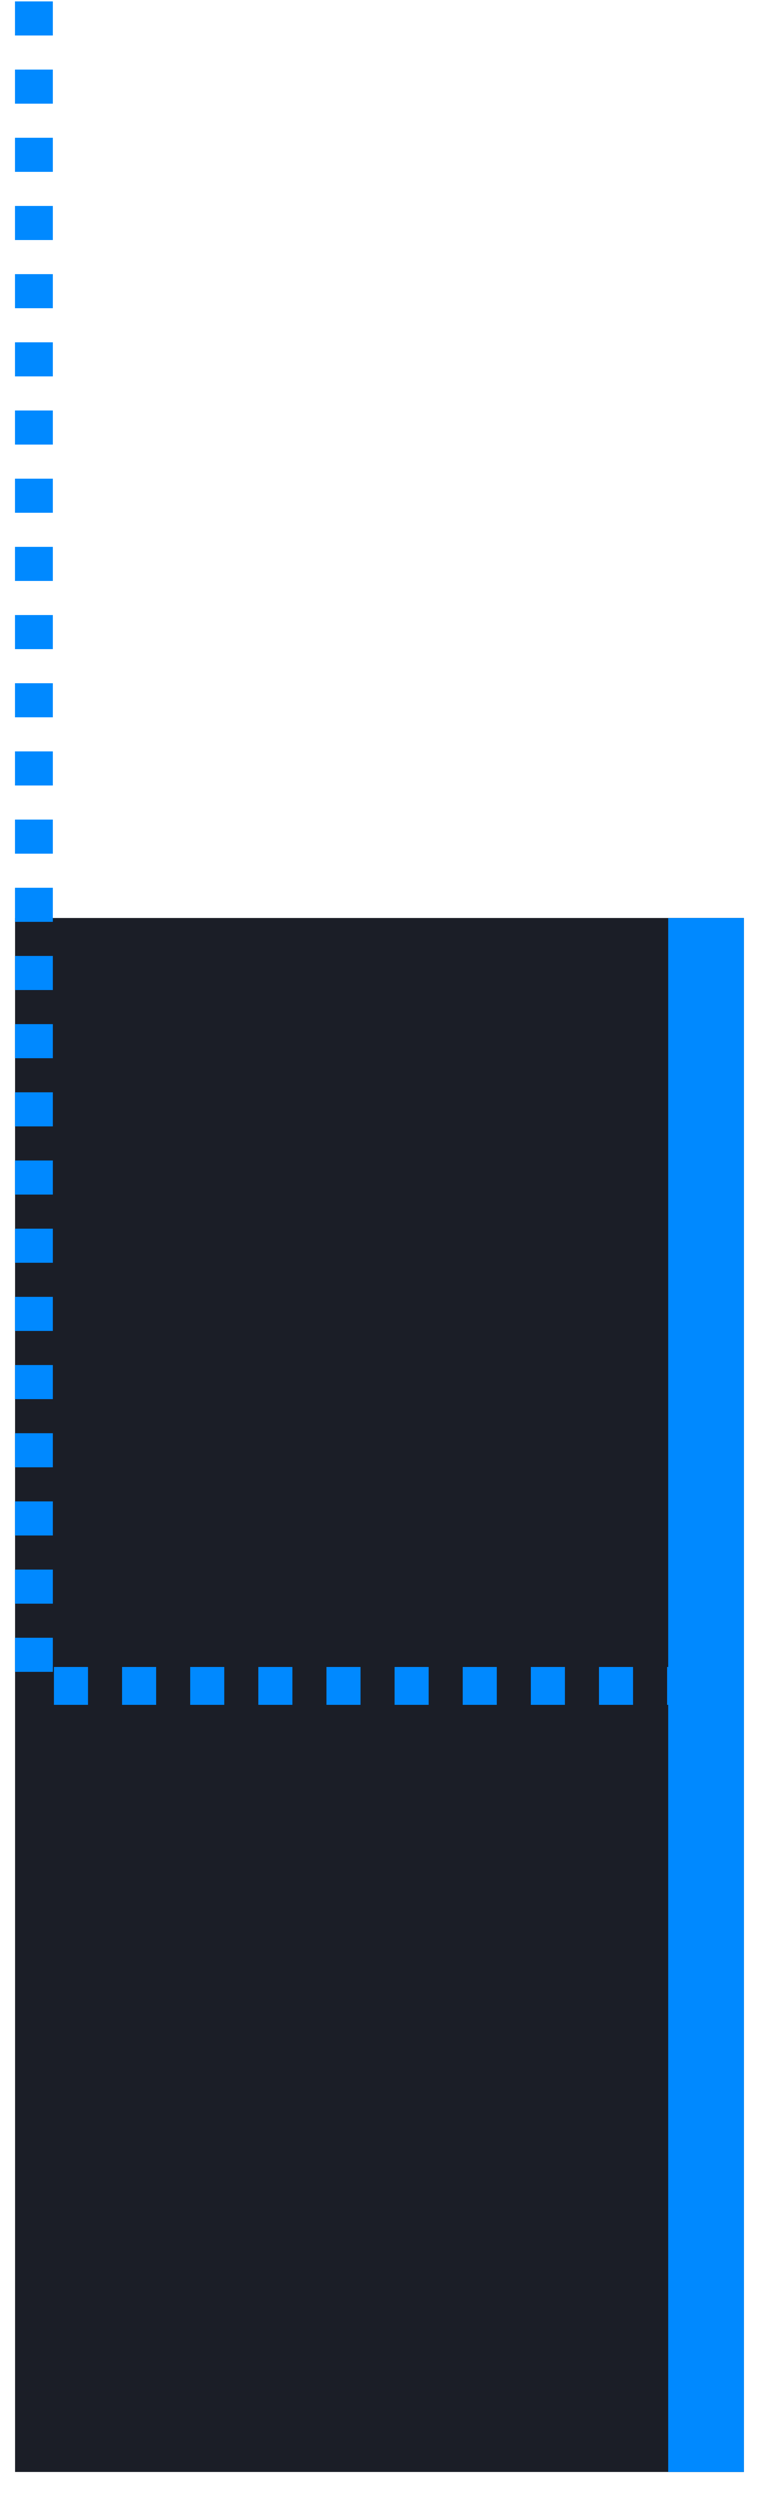 <svg width="20" height="66" viewBox="0 0 20 66" fill="none" 
  xmlns="http://www.w3.org/2000/svg">
  <rect x="0.398" y="24.235" width="19.255" height="41.025" fill="#1b1e27"/>
  <path d="M0.896 0.037V44.508H18.215" stroke="#0089FF" stroke-dasharray="0.9 0.9"/>
  <rect x="17.654" y="24.235" width="2" height="41.025" fill="#0089FF"/>
</svg>

